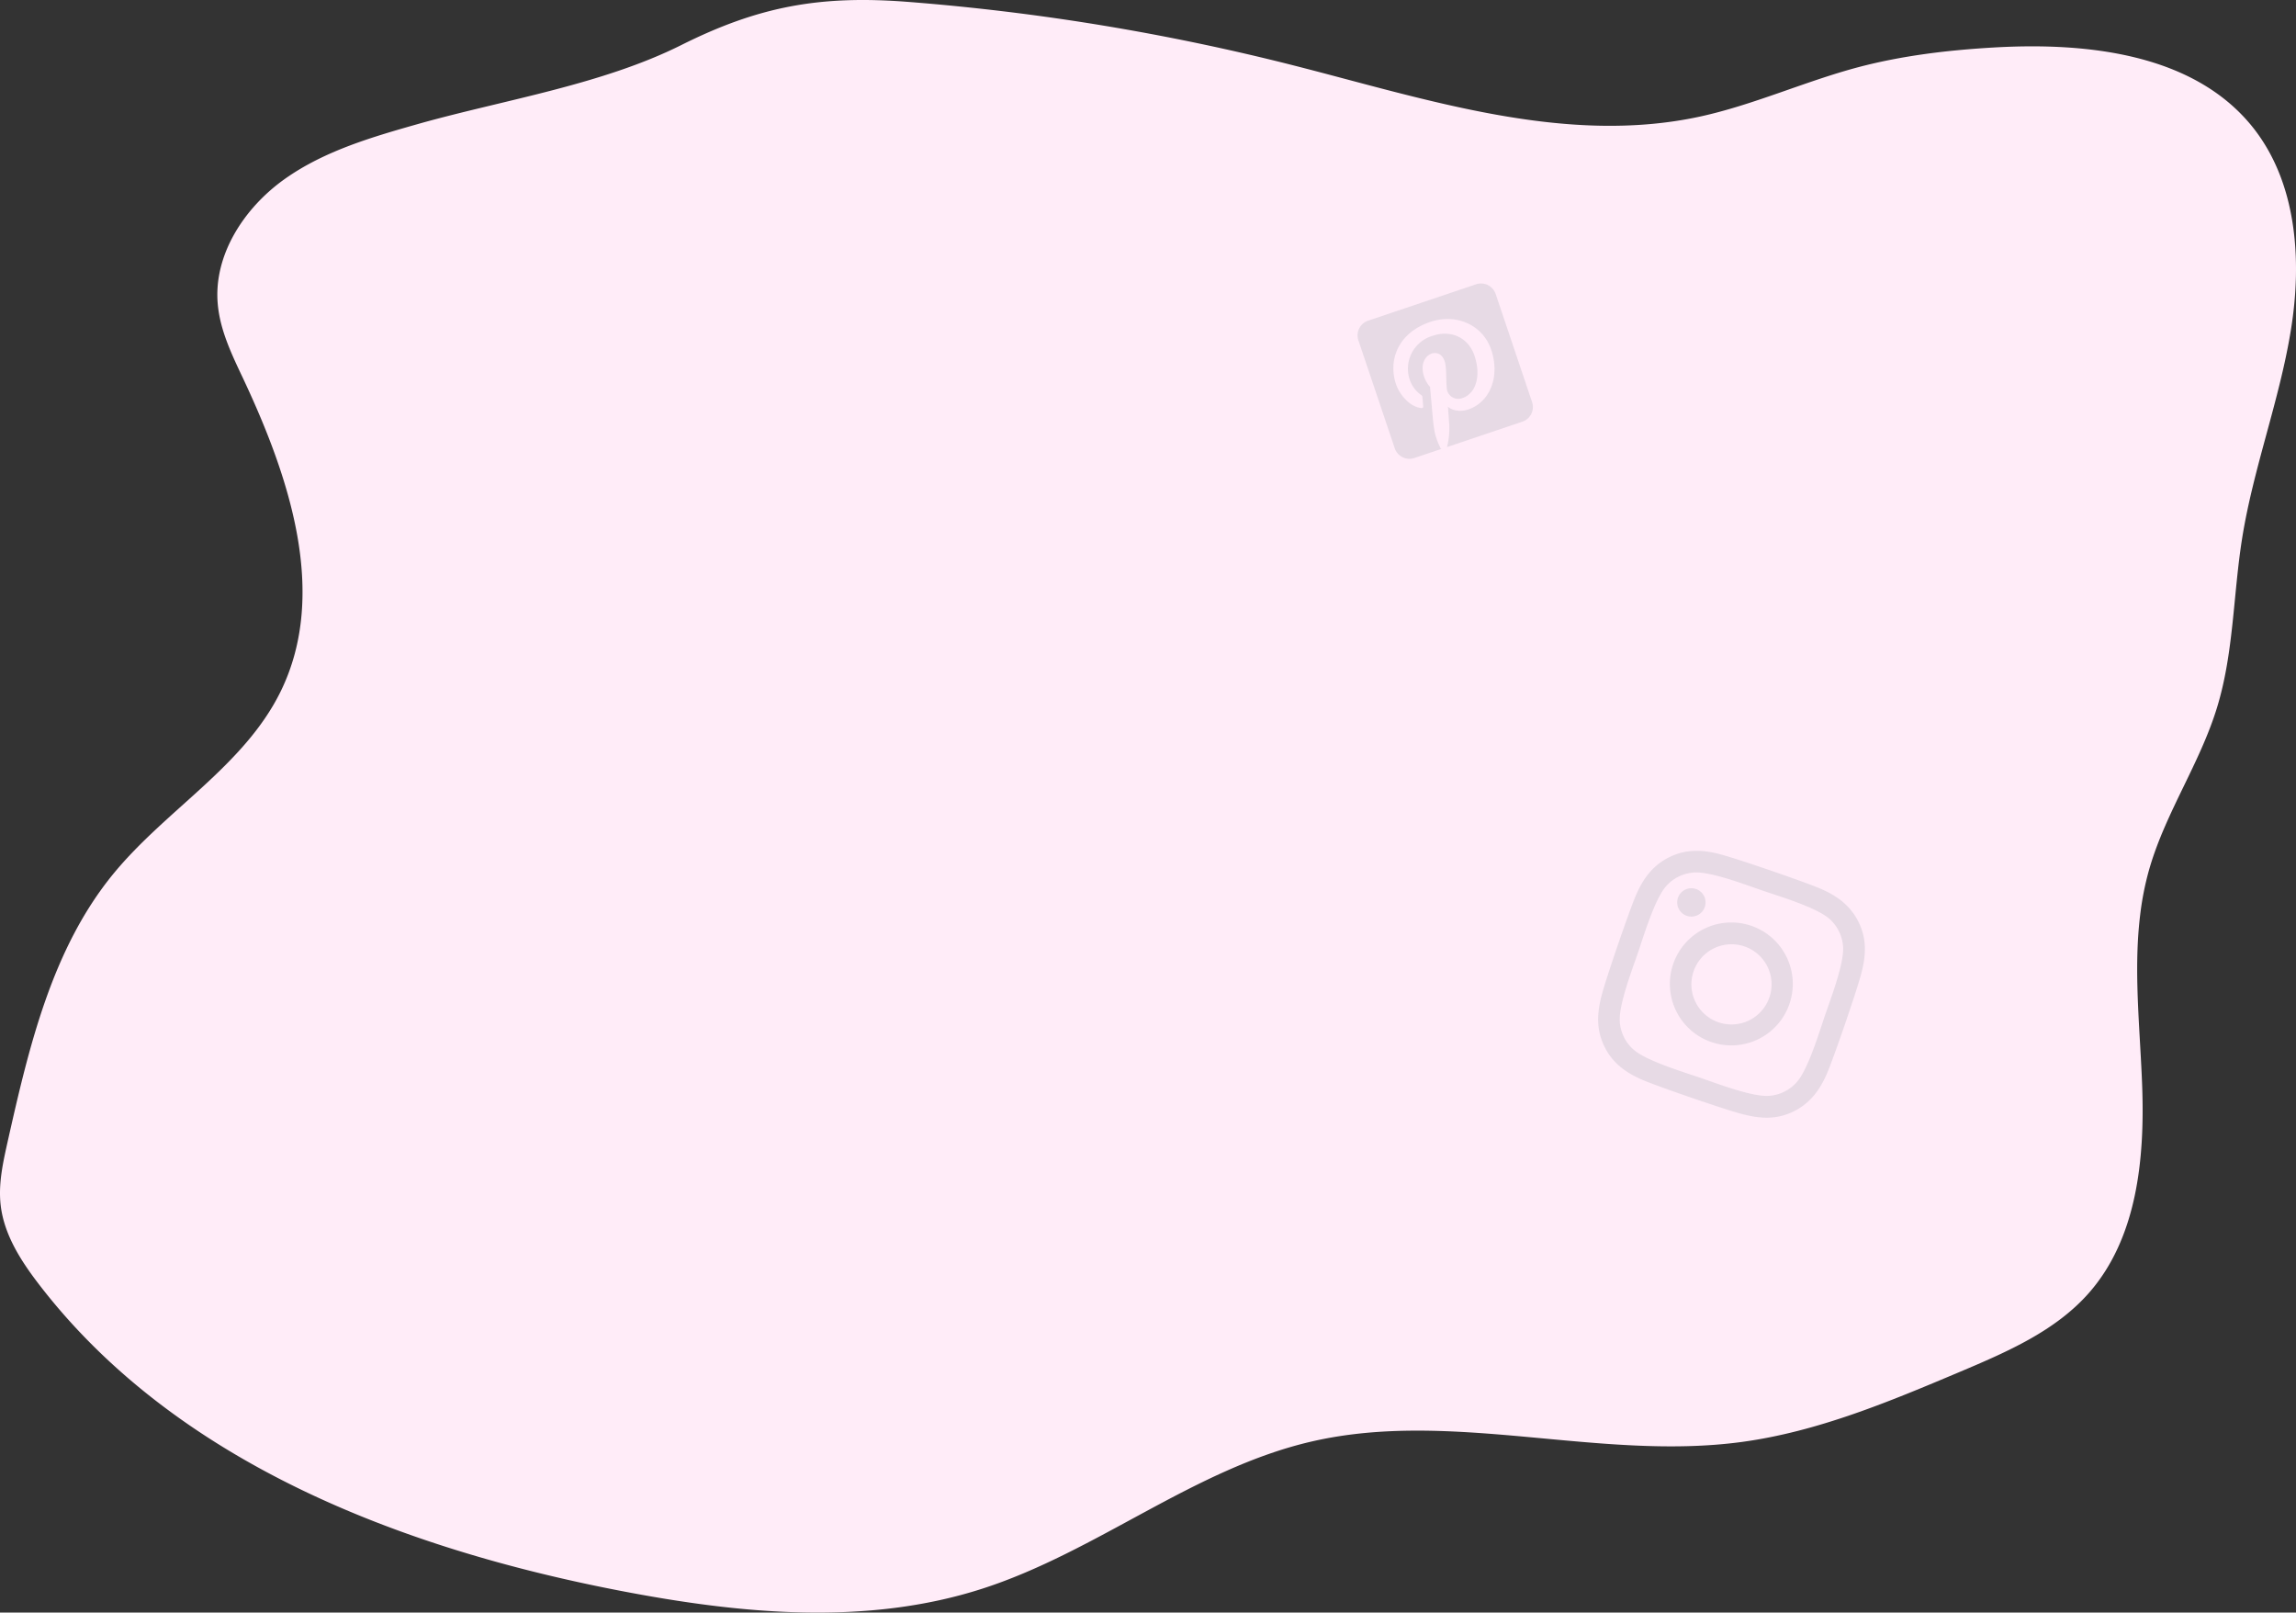 <svg xmlns="http://www.w3.org/2000/svg" width="973.987" height="683.953" viewBox="0 0 973.987 683.953">
  <rect x="0" y="0" width="973.987" height="683.953" fill="#333333" stroke="none"/>
  <g id="Group_126" data-name="Group 126" transform="translate(-536 -286)">
    <path id="Path_298" data-name="Path 298" d="M1084.8,176.93c-4.86,29.85-15.92,58.41-20.67,88.27-3.79,23.85-3.54,48.47-10.61,71.57-7.14,23.36-21.44,44.06-28.42,67.44-.16.53-.32,1.07-.47,1.6a125.206,125.206,0,0,0-3.71,18.8q-.39,3.16-.65,6.32c-1.81,22,.71,44.63,1.49,66.87,1.08,30.81-2.27,64.2-22.63,87.35-14.22,16.16-34.76,25-54.6,33.4-30,12.66-60.45,25.44-92.72,29.79-60.48,8.14-122.94-13.92-182.39-.2-49.82,11.5-91,46.72-139.67,62.41-49.27,15.89-102.8,10.7-153.62.9-93.32-18-188.71-54.61-246.61-130-7.64-9.95-14.75-21-16.21-33.46-1.08-9.13,1-18.31,3-27.27,9-40,18.75-81.52,44.68-113.22,22.33-27.29,55.63-45.89,71.12-77.57,20.28-41.47,3.63-91-16-132.73-4.73-10-9.71-20.29-10.71-31.35C203.47,145,216.53,125,233.6,112.81S271.34,94.72,291.54,89C327.45,79,368.61,72.56,402,55.87c32.59-16.3,58.55-21.24,96-18.34A969.24,969.24,0,0,1,661.4,64.4c56.8,14.45,115.48,34.2,172.81,21.78,22.86-5,44.34-14.87,66.94-20.89,18.9-5,38.43-7.31,58-8.42,39.57-2.23,84.41,2.74,109.3,33.59C1087.39,114,1089.67,147.1,1084.8,176.93Z" transform="translate(422.986 249.253)" fill="#ffecf8"/>
    <path id="Path_299" data-name="Path 299" d="M922.538,362.577l15.388,45.661a6.575,6.575,0,0,1-4.2,8.394l-31.854,10.73a35.069,35.069,0,0,0,.965-8.883c-.112-1.623-.574-8.24-.574-8.24,1.707,1.637,5.3,2.28,8.534,1.2,9.611-3.232,13.556-14.4,9.793-25.377-3.539-10.52-14.787-15.5-25.839-11.779-13.752,4.63-17.934,16.312-14.549,26.37,1.567,4.672,6.015,9.639,10.618,10.156.7.084.979-.154.923-.783s-.224-2.8-.336-3.9a.993.993,0,0,0-.532-.839,13.108,13.108,0,0,1-4.826-6.463,14.549,14.549,0,0,1,9.792-18.676c7.82-2.63,15.109.853,17.669,8.478,2.9,8.617.573,16.046-5.106,17.948a4.882,4.882,0,0,1-6.659-4.2c-.378-4.085,0-8.757-.937-11.5-2.322-6.869-11.793-2.63-8.7,6.547a12.282,12.282,0,0,0,2.546,4.421c1.735,18.592,1.189,19.026,4.574,26.272h.322l-11.5,3.875a6.575,6.575,0,0,1-8.394-4.2l-15.388-45.662a6.575,6.575,0,0,1,4.2-8.394l45.662-15.388a6.575,6.575,0,0,1,8.407,4.225Z" transform="translate(247.986 48.253)" fill="#8b939f" opacity="0.2"/>
    <path id="Path_300" data-name="Path 300" d="M977.769,308.719a26.07,26.07,0,1,0,13.225-15.06,26.07,26.07,0,0,0-13.225,15.06Zm40.85,14.038a17.006,17.006,0,1,1-10.589-21.6A17.006,17.006,0,0,1,1018.619,322.757Zm-31.063-45.923a6.016,6.016,0,1,1-4.682.253,6.016,6.016,0,0,1,4.682-.253Zm11.471-14.4c-7.861-2.286-15.321-2.868-22.9.882s-11.691,10.027-14.72,17.567-11.37,31.705-13.637,39.847-2.848,15.3.862,22.9,10.027,11.691,17.567,14.72,31.705,11.371,39.847,13.637,15.321,2.868,22.9-.882,11.692-10.027,14.72-17.567,11.371-31.705,13.637-39.847,2.868-15.321-.882-22.9-10.027-11.691-17.567-14.72S1007.168,264.72,999.026,262.434Zm44.84,26.852a17.226,17.226,0,0,1,6.016,12.313c.341,7.219-5.395,22.059-7.8,29.138s-7.019,22.32-11.692,27.795a17.226,17.226,0,0,1-12.313,6.016c-7.219.341-22.059-5.394-29.139-7.8s-22.32-7.019-27.795-11.691a17.227,17.227,0,0,1-6.016-12.313c-.341-7.219,5.395-22.059,7.8-29.138s7.019-22.32,11.691-27.795a17.226,17.226,0,0,1,12.313-6.016c7.219-.341,22.059,5.394,29.138,7.8s22.34,7.019,27.815,11.711Z" transform="translate(267.986 386.253)" fill="#8b939f" opacity="0.2"/>
  </g>
</svg>
